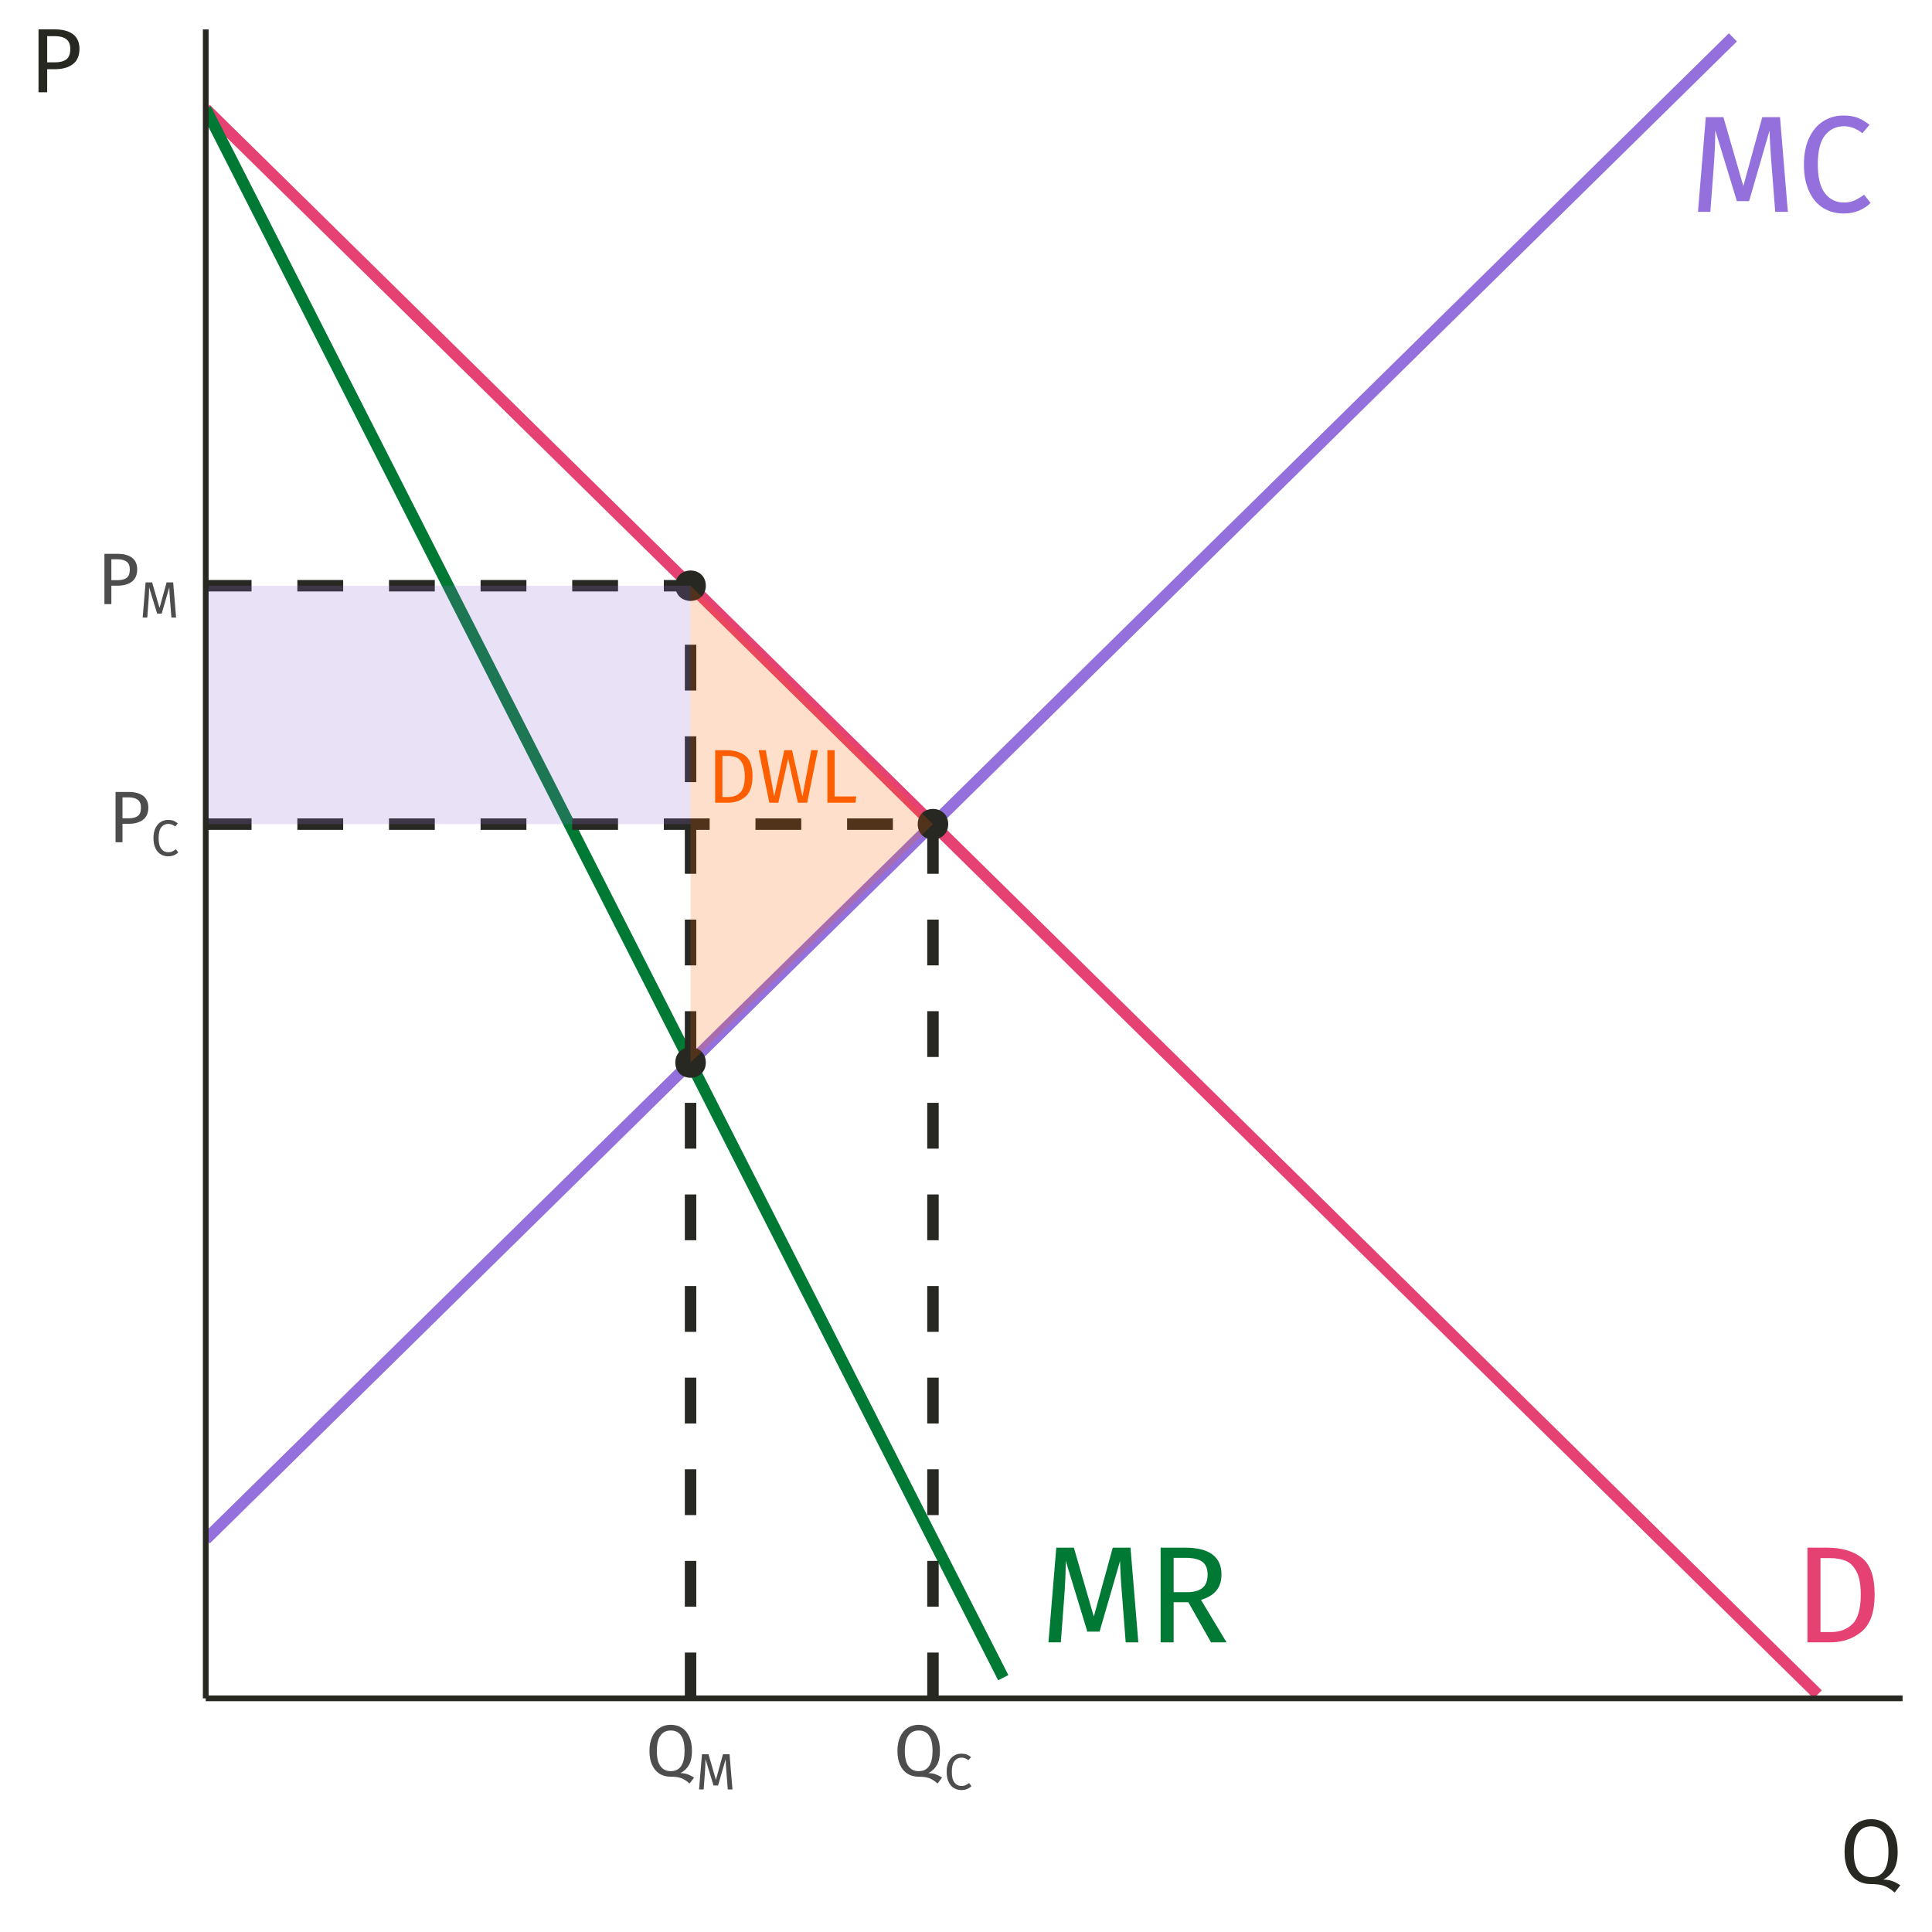 <?xml version="1.0" encoding="UTF-8"?>
<svg xmlns="http://www.w3.org/2000/svg" xmlns:xlink="http://www.w3.org/1999/xlink" width="360pt" height="360pt" viewBox="0 0 360 360" version="1.1">
<defs>
<g>
<symbol overflow="visible" id="glyph0-0">
<path style="stroke:none;" d="M 13.906 -26.887 L 13.906 8.961 L 3.148 8.961 L 3.148 -26.887 Z M 12.523 -25.555 L 4.559 -25.555 L 4.559 7.633 L 12.523 7.633 Z M 8.297 -11.551 C 9.32 -11.547 10.047 -11.273 10.484 -10.73 C 10.918 -10.18 11.137 -9.473 11.141 -8.605 C 11.137 -7.695 10.945 -6.996 10.562 -6.504 C 10.176 -6.008 9.559 -5.699 8.707 -5.582 L 8.707 -4.43 C 8.707 -4.242 8.641 -4.09 8.516 -3.98 C 8.383 -3.867 8.234 -3.812 8.066 -3.816 C 7.891 -3.812 7.742 -3.867 7.617 -3.98 C 7.488 -4.09 7.422 -4.242 7.426 -4.43 L 7.426 -6.582 C 8.328 -6.629 8.945 -6.797 9.27 -7.078 C 9.594 -7.359 9.754 -7.852 9.758 -8.555 C 9.754 -9.117 9.645 -9.551 9.422 -9.859 C 9.199 -10.164 8.789 -10.316 8.195 -10.32 C 7.699 -10.316 7.254 -10.223 6.863 -10.039 C 6.723 -9.984 6.613 -9.961 6.531 -9.961 C 6.34 -9.961 6.191 -10.016 6.082 -10.125 C 5.969 -10.234 5.91 -10.375 5.914 -10.551 C 5.91 -10.871 6.164 -11.117 6.668 -11.293 C 7.172 -11.461 7.715 -11.547 8.297 -11.551 Z M 8.066 -3.074 C 8.32 -3.07 8.531 -2.984 8.703 -2.816 C 8.871 -2.645 8.957 -2.43 8.961 -2.176 C 8.957 -1.898 8.871 -1.672 8.703 -1.496 C 8.531 -1.316 8.32 -1.23 8.066 -1.23 C 7.809 -1.23 7.594 -1.316 7.426 -1.496 C 7.254 -1.672 7.172 -1.898 7.172 -2.176 C 7.172 -2.43 7.254 -2.645 7.426 -2.816 C 7.594 -2.984 7.809 -3.07 8.066 -3.074 Z M 8.066 -3.074 "/>
</symbol>
<symbol overflow="visible" id="glyph0-1">
<path style="stroke:none;" d="M 18.336 0 L 15.98 0 L 15.363 -7.965 C 15.105 -11.082 14.961 -13.48 14.93 -15.16 L 11.113 -1.996 L 8.836 -1.996 L 4.812 -15.184 C 4.809 -13.047 4.699 -10.582 4.48 -7.785 L 3.891 0 L 1.586 0 L 3.047 -17.645 L 6.324 -17.645 L 10.039 -4.812 L 13.57 -17.645 L 16.875 -17.645 Z M 18.336 0 "/>
</symbol>
<symbol overflow="visible" id="glyph0-2">
<path style="stroke:none;" d="M 8.73 -17.949 C 9.789 -17.945 10.68 -17.809 11.406 -17.539 C 12.129 -17.266 12.867 -16.824 13.625 -16.211 L 12.293 -14.648 C 11.215 -15.516 10.078 -15.949 8.887 -15.953 C 7.414 -15.949 6.23 -15.387 5.34 -14.262 C 4.441 -13.137 3.996 -11.328 3.996 -8.836 C 3.996 -6.41 4.438 -4.621 5.324 -3.469 C 6.211 -2.316 7.391 -1.738 8.859 -1.742 C 9.609 -1.738 10.266 -1.867 10.832 -2.125 C 11.391 -2.379 11.988 -2.738 12.625 -3.199 L 13.828 -1.664 C 13.281 -1.102 12.578 -0.629 11.727 -0.254 C 10.871 0.121 9.891 0.305 8.785 0.309 C 7.348 0.305 6.07 -0.047 4.953 -0.754 C 3.832 -1.461 2.965 -2.504 2.344 -3.879 C 1.719 -5.254 1.406 -6.906 1.41 -8.836 C 1.406 -10.762 1.73 -12.41 2.383 -13.789 C 3.027 -15.16 3.906 -16.199 5.02 -16.898 C 6.125 -17.598 7.363 -17.945 8.73 -17.949 Z M 8.73 -17.949 "/>
</symbol>
<symbol overflow="visible" id="glyph0-3">
<path style="stroke:none;" d="M 6.25 -17.645 C 8.91 -17.641 11.047 -17.023 12.66 -15.785 C 14.273 -14.547 15.082 -12.254 15.082 -8.91 C 15.082 -5.648 14.273 -3.348 12.66 -2.008 C 11.047 -0.668 9.09 0 6.785 0 L 2.562 0 L 2.562 -17.645 Z M 4.992 -15.699 L 4.992 -1.922 L 6.965 -1.922 C 8.602 -1.922 9.934 -2.422 10.957 -3.43 C 11.98 -4.434 12.492 -6.262 12.496 -8.91 C 12.492 -10.77 12.227 -12.199 11.703 -13.199 C 11.172 -14.195 10.5 -14.863 9.68 -15.199 C 8.859 -15.531 7.895 -15.695 6.785 -15.699 Z M 4.992 -15.699 "/>
</symbol>
<symbol overflow="visible" id="glyph0-4">
<path style="stroke:none;" d="M 7.734 -7.477 L 4.992 -7.477 L 4.992 0 L 2.562 0 L 2.562 -17.645 L 7.195 -17.645 C 9.398 -17.641 11.066 -17.223 12.203 -16.387 C 13.336 -15.547 13.902 -14.301 13.906 -12.648 C 13.902 -11.418 13.586 -10.418 12.957 -9.652 C 12.324 -8.879 11.371 -8.301 10.09 -7.914 L 14.852 0 L 11.957 0 Z M 7.453 -9.348 C 8.73 -9.344 9.691 -9.605 10.344 -10.129 C 10.992 -10.648 11.32 -11.488 11.32 -12.648 C 11.32 -13.738 10.988 -14.527 10.332 -15.02 C 9.672 -15.504 8.621 -15.75 7.172 -15.75 L 4.992 -15.75 L 4.992 -9.348 Z M 7.453 -9.348 "/>
</symbol>
<symbol overflow="visible" id="glyph1-0">
<path style="stroke:none;" d="M 7.727 -14.938 L 7.727 4.98 L 1.75 4.98 L 1.75 -14.938 Z M 6.957 -14.199 L 2.531 -14.199 L 2.531 4.238 L 6.957 4.238 Z M 4.609 -6.418 C 5.176 -6.414 5.582 -6.262 5.824 -5.961 C 6.066 -5.652 6.188 -5.262 6.188 -4.781 C 6.188 -4.277 6.078 -3.887 5.867 -3.613 C 5.648 -3.336 5.305 -3.164 4.836 -3.102 L 4.836 -2.461 C 4.832 -2.355 4.797 -2.27 4.73 -2.211 C 4.656 -2.148 4.574 -2.121 4.48 -2.121 C 4.383 -2.121 4.301 -2.148 4.23 -2.211 C 4.16 -2.27 4.125 -2.355 4.125 -2.461 L 4.125 -3.656 C 4.625 -3.684 4.965 -3.773 5.148 -3.934 C 5.328 -4.086 5.418 -4.359 5.422 -4.75 C 5.418 -5.062 5.355 -5.305 5.234 -5.477 C 5.109 -5.645 4.883 -5.73 4.551 -5.734 C 4.273 -5.73 4.027 -5.68 3.812 -5.578 C 3.734 -5.547 3.672 -5.531 3.629 -5.535 C 3.52 -5.531 3.438 -5.562 3.379 -5.625 C 3.312 -5.688 3.281 -5.766 3.285 -5.859 C 3.281 -6.039 3.422 -6.176 3.703 -6.273 C 3.984 -6.367 4.285 -6.414 4.609 -6.418 Z M 4.48 -1.707 C 4.621 -1.703 4.738 -1.656 4.836 -1.562 C 4.93 -1.465 4.98 -1.348 4.98 -1.211 C 4.98 -1.055 4.93 -0.93 4.836 -0.832 C 4.738 -0.73 4.621 -0.68 4.48 -0.684 C 4.336 -0.68 4.219 -0.73 4.125 -0.832 C 4.031 -0.93 3.984 -1.055 3.984 -1.211 C 3.984 -1.348 4.031 -1.465 4.125 -1.562 C 4.219 -1.656 4.336 -1.703 4.48 -1.707 Z M 4.48 -1.707 "/>
</symbol>
<symbol overflow="visible" id="glyph1-1">
<path style="stroke:none;" d="M 3.473 -9.801 C 4.949 -9.797 6.137 -9.453 7.035 -8.77 C 7.93 -8.078 8.379 -6.805 8.379 -4.949 C 8.379 -3.137 7.93 -1.859 7.035 -1.117 C 6.137 -0.371 5.047 0 3.77 0 L 1.422 0 L 1.422 -9.801 Z M 2.773 -8.723 L 2.773 -1.066 L 3.871 -1.066 C 4.777 -1.066 5.516 -1.344 6.086 -1.906 C 6.652 -2.461 6.938 -3.477 6.941 -4.949 C 6.938 -5.98 6.789 -6.773 6.5 -7.332 C 6.203 -7.883 5.828 -8.254 5.375 -8.441 C 4.918 -8.625 4.383 -8.719 3.77 -8.723 Z M 2.773 -8.723 "/>
</symbol>
<symbol overflow="visible" id="glyph1-2">
<path style="stroke:none;" d="M 11.395 -9.801 L 9.402 0 L 7.668 0 L 5.859 -8.207 L 4.039 0 L 2.348 0 L 0.355 -9.801 L 1.68 -9.801 L 3.258 -1.18 L 5.148 -9.801 L 6.586 -9.801 L 8.523 -1.18 L 10.156 -9.801 Z M 11.395 -9.801 "/>
</symbol>
<symbol overflow="visible" id="glyph1-3">
<path style="stroke:none;" d="M 2.773 -9.801 L 2.773 -1.18 L 6.801 -1.18 L 6.645 0 L 1.422 0 L 1.422 -9.801 Z M 2.773 -9.801 "/>
</symbol>
<symbol overflow="visible" id="glyph2-0">
<path style="stroke:none;" d="M 7.387 -14.281 L 7.387 4.762 L 1.672 4.762 L 1.672 -14.281 Z M 6.652 -13.574 L 2.422 -13.574 L 2.422 4.055 L 6.652 4.055 Z M 4.406 -6.133 C 4.949 -6.129 5.336 -5.984 5.566 -5.695 C 5.797 -5.406 5.91 -5.031 5.914 -4.57 C 5.91 -4.086 5.809 -3.711 5.609 -3.453 C 5.402 -3.188 5.074 -3.027 4.625 -2.965 L 4.625 -2.352 C 4.621 -2.25 4.59 -2.172 4.523 -2.113 C 4.453 -2.055 4.371 -2.027 4.285 -2.027 C 4.191 -2.027 4.113 -2.055 4.047 -2.113 C 3.977 -2.172 3.941 -2.25 3.945 -2.352 L 3.945 -3.496 C 4.422 -3.52 4.75 -3.605 4.922 -3.758 C 5.094 -3.906 5.18 -4.168 5.18 -4.543 C 5.18 -4.84 5.121 -5.07 5.004 -5.234 C 4.887 -5.395 4.668 -5.477 4.352 -5.48 C 4.086 -5.477 3.852 -5.43 3.645 -5.332 C 3.57 -5.301 3.512 -5.285 3.469 -5.289 C 3.367 -5.285 3.285 -5.316 3.23 -5.379 C 3.168 -5.438 3.141 -5.512 3.141 -5.602 C 3.141 -5.773 3.273 -5.902 3.543 -5.996 C 3.809 -6.082 4.098 -6.129 4.406 -6.133 Z M 4.285 -1.633 C 4.418 -1.629 4.531 -1.582 4.625 -1.496 C 4.711 -1.402 4.758 -1.289 4.762 -1.156 C 4.758 -1.008 4.711 -0.887 4.625 -0.793 C 4.531 -0.695 4.418 -0.648 4.285 -0.652 C 4.145 -0.648 4.031 -0.695 3.941 -0.793 C 3.852 -0.887 3.809 -1.008 3.809 -1.156 C 3.809 -1.289 3.852 -1.402 3.941 -1.496 C 4.031 -1.582 4.145 -1.629 4.285 -1.633 Z M 4.285 -1.633 "/>
</symbol>
<symbol overflow="visible" id="glyph2-1">
<path style="stroke:none;" d="M 3.82 -9.371 C 4.98 -9.367 5.875 -9.125 6.512 -8.641 C 7.145 -8.152 7.465 -7.43 7.465 -6.473 C 7.465 -5.445 7.133 -4.684 6.473 -4.188 C 5.809 -3.688 4.93 -3.438 3.836 -3.441 L 2.652 -3.441 L 2.652 0 L 1.359 0 L 1.359 -9.371 Z M 3.781 -4.461 C 4.531 -4.457 5.105 -4.602 5.5 -4.895 C 5.895 -5.184 6.094 -5.707 6.094 -6.461 C 6.094 -7.129 5.895 -7.613 5.5 -7.914 C 5.105 -8.211 4.543 -8.359 3.809 -8.363 L 2.652 -8.363 L 2.652 -4.461 Z M 3.781 -4.461 "/>
</symbol>
<symbol overflow="visible" id="glyph2-2">
<path style="stroke:none;" d="M 6.516 -0.531 C 7.012 -0.527 7.465 -0.453 7.875 -0.305 C 8.281 -0.156 8.676 0.047 9.059 0.312 L 8.215 1.402 C 7.668 0.918 7.148 0.586 6.664 0.406 C 6.172 0.223 5.512 0.133 4.68 0.137 C 3.895 0.133 3.211 -0.047 2.625 -0.414 C 2.035 -0.777 1.574 -1.32 1.242 -2.047 C 0.91 -2.766 0.742 -3.641 0.746 -4.664 C 0.742 -5.672 0.91 -6.543 1.242 -7.277 C 1.574 -8.012 2.039 -8.57 2.637 -8.957 C 3.234 -9.34 3.922 -9.531 4.707 -9.535 C 5.492 -9.531 6.184 -9.344 6.781 -8.969 C 7.371 -8.59 7.836 -8.039 8.168 -7.316 C 8.496 -6.59 8.66 -5.711 8.664 -4.68 C 8.66 -3.578 8.477 -2.703 8.117 -2.059 C 7.75 -1.41 7.219 -0.902 6.516 -0.531 Z M 2.121 -4.664 C 2.121 -3.367 2.348 -2.414 2.809 -1.809 C 3.262 -1.199 3.895 -0.895 4.707 -0.898 C 6.426 -0.895 7.289 -2.156 7.289 -4.68 C 7.289 -7.207 6.426 -8.473 4.707 -8.473 C 3.887 -8.473 3.254 -8.164 2.801 -7.547 C 2.348 -6.93 2.121 -5.969 2.121 -4.664 Z M 2.121 -4.664 "/>
</symbol>
<symbol overflow="visible" id="glyph3-0">
<path style="stroke:none;" d="M 5.168 -9.996 L 5.168 3.332 L 1.172 3.332 L 1.172 -9.996 Z M 4.656 -9.5 L 1.695 -9.5 L 1.695 2.836 L 4.656 2.836 Z M 3.086 -4.293 C 3.465 -4.289 3.734 -4.188 3.898 -3.988 C 4.055 -3.781 4.137 -3.52 4.141 -3.199 C 4.137 -2.863 4.066 -2.602 3.926 -2.418 C 3.781 -2.23 3.551 -2.117 3.238 -2.074 L 3.238 -1.648 C 3.234 -1.574 3.211 -1.52 3.164 -1.48 C 3.117 -1.438 3.062 -1.418 3 -1.418 C 2.934 -1.418 2.875 -1.438 2.832 -1.48 C 2.781 -1.52 2.758 -1.574 2.762 -1.648 L 2.762 -2.445 C 3.094 -2.461 3.324 -2.523 3.445 -2.633 C 3.566 -2.734 3.625 -2.918 3.629 -3.18 C 3.625 -3.387 3.586 -3.547 3.504 -3.664 C 3.418 -3.773 3.266 -3.832 3.047 -3.836 C 2.859 -3.832 2.691 -3.797 2.551 -3.73 C 2.496 -3.711 2.457 -3.703 2.426 -3.703 C 2.355 -3.703 2.301 -3.723 2.262 -3.766 C 2.219 -3.805 2.195 -3.855 2.199 -3.922 C 2.195 -4.039 2.289 -4.133 2.48 -4.195 C 2.664 -4.258 2.867 -4.289 3.086 -4.293 Z M 3 -1.141 C 3.094 -1.137 3.172 -1.105 3.234 -1.047 C 3.297 -0.98 3.328 -0.902 3.332 -0.809 C 3.328 -0.707 3.297 -0.621 3.234 -0.555 C 3.172 -0.488 3.094 -0.457 3 -0.457 C 2.902 -0.457 2.82 -0.488 2.758 -0.555 C 2.691 -0.621 2.66 -0.707 2.664 -0.809 C 2.66 -0.902 2.691 -0.98 2.758 -1.047 C 2.82 -1.105 2.902 -1.137 3 -1.141 Z M 3 -1.141 "/>
</symbol>
<symbol overflow="visible" id="glyph3-1">
<path style="stroke:none;" d="M 3.246 -6.672 C 3.637 -6.668 3.965 -6.617 4.238 -6.52 C 4.504 -6.414 4.781 -6.25 5.066 -6.027 L 4.57 -5.445 C 4.168 -5.766 3.746 -5.93 3.305 -5.93 C 2.758 -5.93 2.316 -5.719 1.984 -5.301 C 1.648 -4.883 1.48 -4.211 1.484 -3.285 C 1.48 -2.383 1.648 -1.719 1.98 -1.289 C 2.309 -0.859 2.746 -0.645 3.293 -0.648 C 3.57 -0.645 3.812 -0.691 4.023 -0.789 C 4.23 -0.883 4.453 -1.016 4.695 -1.191 L 5.141 -0.617 C 4.934 -0.406 4.676 -0.234 4.359 -0.094 C 4.039 0.043 3.672 0.109 3.266 0.113 C 2.727 0.109 2.254 -0.02 1.84 -0.281 C 1.426 -0.543 1.102 -0.93 0.871 -1.441 C 0.637 -1.949 0.52 -2.562 0.523 -3.285 C 0.52 -4 0.641 -4.613 0.883 -5.125 C 1.121 -5.637 1.449 -6.023 1.863 -6.281 C 2.277 -6.539 2.738 -6.668 3.246 -6.672 Z M 3.246 -6.672 "/>
</symbol>
<symbol overflow="visible" id="glyph3-2">
<path style="stroke:none;" d="M 6.816 0 L 5.941 0 L 5.711 -2.961 C 5.613 -4.117 5.559 -5.012 5.551 -5.637 L 4.133 -0.742 L 3.285 -0.742 L 1.789 -5.645 C 1.785 -4.848 1.746 -3.934 1.664 -2.895 L 1.445 0 L 0.59 0 L 1.133 -6.559 L 2.352 -6.559 L 3.73 -1.789 L 5.047 -6.559 L 6.273 -6.559 Z M 6.816 0 "/>
</symbol>
<symbol overflow="visible" id="glyph4-0">
<path style="stroke:none;" d="M 9.23 -17.852 L 9.23 5.949 L 2.09 5.949 L 2.09 -17.852 Z M 8.312 -16.965 L 3.027 -16.965 L 3.027 5.066 L 8.312 5.066 Z M 5.508 -7.668 C 6.188 -7.664 6.672 -7.48 6.961 -7.121 C 7.25 -6.754 7.395 -6.285 7.395 -5.711 C 7.395 -5.109 7.266 -4.645 7.012 -4.316 C 6.754 -3.984 6.344 -3.781 5.781 -3.707 L 5.781 -2.941 C 5.777 -2.816 5.734 -2.715 5.652 -2.641 C 5.562 -2.566 5.465 -2.531 5.355 -2.531 C 5.238 -2.531 5.137 -2.566 5.055 -2.641 C 4.969 -2.715 4.926 -2.816 4.93 -2.941 L 4.93 -4.367 C 5.527 -4.398 5.938 -4.512 6.152 -4.699 C 6.367 -4.887 6.473 -5.211 6.477 -5.68 C 6.473 -6.047 6.398 -6.336 6.254 -6.543 C 6.105 -6.746 5.836 -6.848 5.441 -6.852 C 5.109 -6.848 4.812 -6.785 4.555 -6.664 C 4.461 -6.625 4.391 -6.609 4.336 -6.613 C 4.211 -6.609 4.109 -6.645 4.035 -6.723 C 3.961 -6.793 3.926 -6.887 3.926 -7.004 C 3.926 -7.215 4.09 -7.379 4.426 -7.496 C 4.758 -7.605 5.121 -7.664 5.508 -7.668 Z M 5.355 -2.039 C 5.523 -2.039 5.664 -1.98 5.777 -1.867 C 5.891 -1.754 5.945 -1.613 5.949 -1.445 C 5.945 -1.262 5.891 -1.109 5.777 -0.992 C 5.664 -0.871 5.523 -0.812 5.355 -0.816 C 5.184 -0.812 5.039 -0.871 4.93 -0.992 C 4.812 -1.109 4.758 -1.262 4.762 -1.445 C 4.758 -1.613 4.812 -1.754 4.93 -1.867 C 5.039 -1.98 5.184 -2.039 5.355 -2.039 Z M 5.355 -2.039 "/>
</symbol>
<symbol overflow="visible" id="glyph4-1">
<path style="stroke:none;" d="M 8.145 -0.664 C 8.766 -0.66 9.332 -0.566 9.844 -0.383 C 10.352 -0.191 10.844 0.062 11.32 0.391 L 10.27 1.75 C 9.586 1.148 8.938 0.734 8.328 0.512 C 7.711 0.281 6.887 0.168 5.848 0.172 C 4.871 0.168 4.016 -0.059 3.281 -0.516 C 2.543 -0.977 1.965 -1.656 1.555 -2.559 C 1.137 -3.457 0.93 -4.547 0.934 -5.832 C 0.93 -7.086 1.137 -8.176 1.555 -9.094 C 1.965 -10.012 2.547 -10.711 3.297 -11.195 C 4.043 -11.676 4.906 -11.918 5.883 -11.918 C 6.867 -11.918 7.73 -11.68 8.473 -11.211 C 9.215 -10.738 9.793 -10.051 10.207 -9.145 C 10.621 -8.234 10.828 -7.137 10.828 -5.848 C 10.828 -4.473 10.602 -3.379 10.148 -2.574 C 9.695 -1.762 9.027 -1.125 8.145 -0.664 Z M 2.652 -5.832 C 2.648 -4.207 2.934 -3.016 3.508 -2.258 C 4.078 -1.496 4.871 -1.117 5.883 -1.121 C 8.035 -1.117 9.109 -2.695 9.113 -5.848 C 9.109 -9.008 8.035 -10.586 5.883 -10.59 C 4.859 -10.586 4.062 -10.203 3.5 -9.434 C 2.93 -8.66 2.648 -7.457 2.652 -5.832 Z M 2.652 -5.832 "/>
</symbol>
<symbol overflow="visible" id="glyph4-2">
<path style="stroke:none;" d="M 4.777 -11.715 C 6.223 -11.711 7.344 -11.41 8.141 -10.805 C 8.93 -10.195 9.328 -9.289 9.332 -8.094 C 9.328 -6.809 8.914 -5.855 8.09 -5.234 C 7.262 -4.609 6.164 -4.301 4.793 -4.301 L 3.316 -4.301 L 3.316 0 L 1.699 0 L 1.699 -11.715 Z M 4.727 -5.574 C 5.664 -5.57 6.379 -5.754 6.875 -6.117 C 7.367 -6.48 7.617 -7.133 7.617 -8.074 C 7.617 -8.91 7.367 -9.516 6.875 -9.891 C 6.379 -10.266 5.676 -10.453 4.762 -10.453 L 3.316 -10.453 L 3.316 -5.574 Z M 4.727 -5.574 "/>
</symbol>
</g>
<clipPath id="clip1">
  <path d="M 38.336 5.48 L 324 5.48 L 324 288 L 38.336 288 Z M 38.336 5.48 "/>
</clipPath>
<clipPath id="clip2">
  <path d="M 38.336 19 L 340 19 L 340 317 L 38.336 317 Z M 38.336 19 "/>
</clipPath>
<clipPath id="clip3">
  <path d="M 38.336 19 L 189 19 L 189 314 L 38.336 314 Z M 38.336 19 "/>
</clipPath>
<clipPath id="clip4">
  <path d="M 38.336 152 L 175 152 L 175 155 L 38.336 155 Z M 38.336 152 "/>
</clipPath>
<clipPath id="clip5">
  <path d="M 172 152 L 175 152 L 175 317.465 L 172 317.465 Z M 172 152 "/>
</clipPath>
<clipPath id="clip6">
  <path d="M 127 108 L 130 108 L 130 317.465 L 127 317.465 Z M 127 108 "/>
</clipPath>
<clipPath id="clip7">
  <path d="M 38.336 108 L 130 108 L 130 111 L 38.336 111 Z M 38.336 108 "/>
</clipPath>
<clipPath id="clip8">
  <path d="M 38.336 109 L 129 109 L 129 154 L 38.336 154 Z M 38.336 109 "/>
</clipPath>
</defs>
<g id="surface274">
<rect x="0" y="0" width="360" height="360" style="fill:rgb(100%,100%,100%);fill-opacity:1;stroke:none;"/>
<g clip-path="url(#clip1)" clip-rule="nonzero">
<path style="fill:none;stroke-width:2.134;stroke-linecap:butt;stroke-linejoin:round;stroke:rgb(57.647%,43.922%,85.882%);stroke-opacity:1;stroke-miterlimit:10;" d="M 38.336 286.844 L 41.496 283.734 L 44.66 280.625 L 47.82 277.516 L 50.984 274.406 L 54.145 271.297 L 57.309 268.188 L 60.469 265.074 L 63.629 261.965 L 66.793 258.855 L 69.953 255.746 L 73.117 252.637 L 76.277 249.527 L 79.441 246.418 L 85.762 240.199 L 88.926 237.086 L 92.086 233.977 L 95.25 230.867 L 98.41 227.758 L 101.574 224.648 L 107.895 218.43 L 111.059 215.32 L 114.219 212.207 L 117.383 209.098 L 120.543 205.988 L 123.707 202.879 L 126.867 199.77 L 130.031 196.66 L 136.352 190.441 L 139.516 187.332 L 142.676 184.219 L 145.84 181.109 L 149 178 L 152.164 174.891 L 158.484 168.672 L 161.648 165.562 L 164.809 162.453 L 167.973 159.344 L 171.133 156.23 L 174.297 153.121 L 180.617 146.902 L 183.781 143.793 L 186.941 140.684 L 190.105 137.574 L 193.266 134.465 L 196.43 131.352 L 202.75 125.133 L 205.914 122.023 L 209.074 118.914 L 212.238 115.805 L 215.398 112.695 L 218.562 109.586 L 221.723 106.477 L 224.887 103.363 L 231.207 97.145 L 234.371 94.035 L 237.531 90.926 L 240.695 87.816 L 243.855 84.707 L 247.02 81.598 L 250.18 78.488 L 253.34 75.375 L 256.504 72.266 L 259.664 69.156 L 262.828 66.047 L 265.988 62.938 L 269.152 59.828 L 275.473 53.609 L 278.637 50.496 L 281.797 47.387 L 284.961 44.277 L 288.121 41.168 L 291.285 38.059 L 297.605 31.84 L 300.77 28.73 L 303.93 25.621 L 307.094 22.508 L 310.254 19.398 L 313.418 16.289 L 319.738 10.07 L 322.902 6.961 "/>
</g>
<g style="fill:rgb(57.647%,43.922%,85.882%);fill-opacity:1;">
  <use xlink:href="#glyph0-1" x="314.805" y="39.477"/>
  <use xlink:href="#glyph0-2" x="334.727" y="39.477"/>
</g>
<g clip-path="url(#clip2)" clip-rule="nonzero">
<path style="fill:none;stroke-width:2.134;stroke-linecap:butt;stroke-linejoin:round;stroke:rgb(90.196%,25.49%,45.098%);stroke-opacity:1;stroke-miterlimit:10;" d="M 38.336 20.289 L 41.496 23.398 L 44.66 26.508 L 47.82 29.617 L 50.984 32.727 L 54.145 35.836 L 57.309 38.945 L 60.469 42.059 L 63.629 45.168 L 66.793 48.277 L 69.953 51.387 L 73.117 54.496 L 76.277 57.605 L 79.441 60.715 L 82.602 63.824 L 85.762 66.938 L 88.926 70.047 L 92.086 73.156 L 95.25 76.266 L 98.41 79.375 L 101.574 82.484 L 107.895 88.703 L 111.059 91.812 L 114.219 94.926 L 117.383 98.035 L 120.543 101.145 L 123.707 104.254 L 126.867 107.363 L 130.031 110.473 L 136.352 116.691 L 139.516 119.801 L 142.676 122.914 L 145.84 126.023 L 149 129.133 L 152.164 132.242 L 158.484 138.461 L 161.648 141.57 L 164.809 144.68 L 167.973 147.793 L 171.133 150.902 L 174.297 154.012 L 180.617 160.23 L 183.781 163.34 L 186.941 166.449 L 190.105 169.559 L 193.266 172.668 L 196.43 175.781 L 202.75 182 L 205.914 185.109 L 209.074 188.219 L 212.238 191.328 L 215.398 194.438 L 218.562 197.547 L 221.723 200.656 L 224.887 203.77 L 231.207 209.988 L 234.371 213.098 L 237.531 216.207 L 240.695 219.316 L 243.855 222.426 L 247.02 225.535 L 250.18 228.648 L 253.34 231.758 L 256.504 234.867 L 259.664 237.977 L 262.828 241.086 L 265.988 244.195 L 269.152 247.305 L 275.473 253.523 L 278.637 256.637 L 281.797 259.746 L 284.961 262.855 L 288.121 265.965 L 291.285 269.074 L 297.605 275.293 L 300.77 278.402 L 303.93 281.512 L 307.094 284.625 L 310.254 287.734 L 313.418 290.844 L 319.738 297.062 L 322.902 300.172 L 326.062 303.281 L 329.227 306.391 L 332.387 309.504 L 335.551 312.613 L 338.711 315.723 "/>
</g>
<g clip-path="url(#clip3)" clip-rule="nonzero">
<path style="fill:none;stroke-width:2.134;stroke-linecap:butt;stroke-linejoin:round;stroke:rgb(0%,47.451%,20.784%);stroke-opacity:1;stroke-miterlimit:10;" d="M 38.336 20.289 L 41.496 26.508 L 44.66 32.727 L 47.82 38.945 L 50.984 45.168 L 54.145 51.387 L 57.309 57.605 L 60.469 63.824 L 63.629 70.047 L 66.793 76.266 L 69.953 82.484 L 73.117 88.703 L 76.277 94.926 L 79.441 101.145 L 85.762 113.582 L 88.926 119.801 L 92.086 126.023 L 95.25 132.242 L 98.41 138.461 L 101.574 144.68 L 104.734 150.902 L 107.895 157.121 L 111.059 163.34 L 114.219 169.559 L 117.383 175.781 L 120.543 182 L 123.707 188.219 L 126.867 194.438 L 130.031 200.656 L 133.191 206.879 L 136.352 213.098 L 139.516 219.316 L 142.676 225.535 L 145.84 231.758 L 149 237.977 L 152.164 244.195 L 155.324 250.414 L 158.484 256.637 L 161.648 262.855 L 164.809 269.074 L 167.973 275.293 L 171.133 281.512 L 174.297 287.734 L 180.617 300.172 L 183.781 306.391 L 186.941 312.613 "/>
</g>
<g style="fill:rgb(90.196%,25.49%,45.098%);fill-opacity:1;">
  <use xlink:href="#glyph0-3" x="334.23" y="306.031"/>
</g>
<g style="fill:rgb(0%,47.451%,20.784%);fill-opacity:1;">
  <use xlink:href="#glyph0-1" x="193.777" y="306.031"/>
  <use xlink:href="#glyph0-4" x="213.7" y="306.031"/>
</g>
<path style="fill-rule:nonzero;fill:rgb(15.294%,15.686%,13.333%);fill-opacity:1;stroke-width:0.709;stroke-linecap:round;stroke-linejoin:round;stroke:rgb(15.294%,15.686%,13.333%);stroke-opacity:1;stroke-miterlimit:10;" d="M 176.332 153.566 C 176.332 156.883 171.355 156.883 171.355 153.566 C 171.355 150.25 176.332 150.25 176.332 153.566 "/>
<g clip-path="url(#clip4)" clip-rule="nonzero">
<path style="fill:none;stroke-width:2.134;stroke-linecap:butt;stroke-linejoin:round;stroke:rgb(15.294%,15.686%,13.333%);stroke-opacity:1;stroke-dasharray:8.536,8.536;stroke-miterlimit:10;" d="M 38.336 153.566 L 173.844 153.566 "/>
</g>
<g clip-path="url(#clip5)" clip-rule="nonzero">
<path style="fill:none;stroke-width:2.134;stroke-linecap:butt;stroke-linejoin:round;stroke:rgb(15.294%,15.686%,13.333%);stroke-opacity:1;stroke-dasharray:8.536,8.536;stroke-miterlimit:10;" d="M 173.844 316.461 L 173.844 153.566 "/>
</g>
<path style="fill-rule:nonzero;fill:rgb(15.294%,15.686%,13.333%);fill-opacity:1;stroke-width:0.709;stroke-linecap:round;stroke-linejoin:round;stroke:rgb(15.294%,15.686%,13.333%);stroke-opacity:1;stroke-miterlimit:10;" d="M 131.164 109.141 C 131.164 112.457 126.188 112.457 126.188 109.141 C 126.188 105.824 131.164 105.824 131.164 109.141 "/>
<path style="fill-rule:nonzero;fill:rgb(15.294%,15.686%,13.333%);fill-opacity:1;stroke-width:0.709;stroke-linecap:round;stroke-linejoin:round;stroke:rgb(15.294%,15.686%,13.333%);stroke-opacity:1;stroke-miterlimit:10;" d="M 131.164 197.992 C 131.164 201.309 126.188 201.309 126.188 197.992 C 126.188 194.676 131.164 194.676 131.164 197.992 "/>
<g clip-path="url(#clip6)" clip-rule="nonzero">
<path style="fill:none;stroke-width:2.134;stroke-linecap:butt;stroke-linejoin:round;stroke:rgb(15.294%,15.686%,13.333%);stroke-opacity:1;stroke-dasharray:8.536,8.536;stroke-miterlimit:10;" d="M 128.676 316.461 L 128.676 109.141 "/>
</g>
<g clip-path="url(#clip7)" clip-rule="nonzero">
<path style="fill:none;stroke-width:2.134;stroke-linecap:butt;stroke-linejoin:round;stroke:rgb(15.294%,15.686%,13.333%);stroke-opacity:1;stroke-dasharray:8.536,8.536;stroke-miterlimit:10;" d="M 38.336 109.141 L 128.676 109.141 "/>
</g>
<g clip-path="url(#clip8)" clip-rule="nonzero">
<path style=" stroke:none;fill-rule:nonzero;fill:rgb(57.647%,43.922%,85.882%);fill-opacity:0.2;" d="M 38.336 153.566 L 128.676 153.566 L 128.676 109.141 L 38.336 109.141 Z M 38.336 153.566 "/>
</g>
<path style=" stroke:none;fill-rule:nonzero;fill:rgb(99.216%,37.255%,0%);fill-opacity:0.2;" d="M 128.676 153.566 L 173.844 153.566 L 173.242 154.16 L 172.941 154.453 L 172.34 155.047 L 172.035 155.344 L 171.434 155.938 L 171.133 156.23 L 169.93 157.418 L 169.629 157.711 L 169.027 158.305 L 168.723 158.602 L 168.121 159.195 L 167.82 159.488 L 166.316 160.973 L 166.016 161.266 L 165.715 161.562 L 165.41 161.859 L 164.809 162.453 L 164.508 162.746 L 163.004 164.23 L 162.703 164.523 L 162.402 164.82 L 162.098 165.117 L 161.496 165.711 L 161.195 166.004 L 159.691 167.488 L 159.391 167.781 L 158.789 168.375 L 158.484 168.672 L 157.883 169.266 L 157.582 169.559 L 156.379 170.746 L 156.078 171.039 L 155.477 171.633 L 155.172 171.93 L 154.57 172.523 L 154.27 172.816 L 153.066 174.004 L 152.766 174.297 L 152.164 174.891 L 151.859 175.188 L 151.258 175.781 L 150.957 176.074 L 149.754 177.262 L 149.453 177.555 L 148.852 178.148 L 148.547 178.445 L 147.945 179.039 L 147.645 179.332 L 146.141 180.816 L 145.84 181.109 L 145.238 181.703 L 144.934 182 L 144.633 182.297 L 144.332 182.59 L 142.828 184.074 L 142.527 184.367 L 141.926 184.961 L 141.621 185.258 L 141.32 185.555 L 141.02 185.848 L 139.516 187.332 L 139.215 187.625 L 138.613 188.219 L 138.309 188.516 L 138.008 188.812 L 137.707 189.105 L 136.203 190.59 L 135.902 190.883 L 135.301 191.477 L 134.996 191.773 L 134.395 192.367 L 134.094 192.66 L 132.891 193.848 L 132.59 194.141 L 131.688 195.031 L 131.383 195.328 L 131.082 195.625 L 130.781 195.918 L 129.578 197.105 L 129.277 197.398 L 128.676 197.992 Z M 128.676 153.566 "/>
<path style=" stroke:none;fill-rule:nonzero;fill:rgb(99.216%,37.255%,0%);fill-opacity:0.2;" d="M 128.676 109.141 L 129.277 109.734 L 129.578 110.027 L 130.781 111.215 L 131.082 111.508 L 131.383 111.805 L 131.688 112.102 L 132.59 112.992 L 132.891 113.285 L 134.395 114.77 L 134.695 115.062 L 134.996 115.359 L 135.301 115.656 L 135.902 116.25 L 136.203 116.543 L 137.707 118.027 L 138.008 118.32 L 138.309 118.617 L 138.613 118.914 L 139.215 119.508 L 139.516 119.801 L 141.02 121.285 L 141.32 121.578 L 141.621 121.875 L 141.926 122.172 L 142.527 122.766 L 142.828 123.059 L 144.332 124.543 L 144.633 124.836 L 144.934 125.133 L 145.238 125.43 L 146.141 126.32 L 146.441 126.613 L 147.645 127.801 L 147.945 128.094 L 148.547 128.688 L 148.852 128.984 L 149.453 129.578 L 149.754 129.871 L 150.957 131.059 L 151.258 131.352 L 151.859 131.945 L 152.164 132.242 L 152.766 132.836 L 153.066 133.129 L 154.27 134.316 L 154.57 134.609 L 155.172 135.203 L 155.477 135.5 L 156.078 136.094 L 156.379 136.387 L 157.883 137.871 L 158.184 138.164 L 158.484 138.461 L 158.789 138.758 L 159.391 139.352 L 159.691 139.645 L 161.195 141.129 L 161.496 141.422 L 162.098 142.016 L 162.402 142.312 L 162.703 142.609 L 163.004 142.902 L 164.508 144.387 L 164.809 144.68 L 165.41 145.273 L 165.715 145.57 L 166.016 145.867 L 166.316 146.16 L 167.82 147.645 L 168.121 147.938 L 168.723 148.531 L 169.027 148.828 L 169.629 149.422 L 169.93 149.715 L 171.133 150.902 L 171.434 151.195 L 172.035 151.789 L 172.34 152.086 L 172.941 152.68 L 173.242 152.973 L 173.844 153.566 L 128.676 153.566 Z M 128.676 109.141 "/>
<g style="fill:rgb(99.216%,37.255%,0%);fill-opacity:1;">
  <use xlink:href="#glyph1-1" x="131.84" y="149.582"/>
  <use xlink:href="#glyph1-2" x="141.002" y="149.582"/>
  <use xlink:href="#glyph1-3" x="152.753" y="149.582"/>
</g>
<path style="fill:none;stroke-width:1.067;stroke-linecap:butt;stroke-linejoin:round;stroke:rgb(15.294%,15.686%,13.333%);stroke-opacity:1;stroke-miterlimit:10;" d="M 38.336 316.461 L 38.336 5.48 "/>
<g style="fill:rgb(30.196%,30.196%,30.196%);fill-opacity:1;">
  <use xlink:href="#glyph2-1" x="20.172" y="156.941"/>
</g>
<g style="fill:rgb(30.196%,30.196%,30.196%);fill-opacity:1;">
  <use xlink:href="#glyph3-1" x="28.074" y="159.449"/>
</g>
<g style="fill:rgb(30.196%,30.196%,30.196%);fill-opacity:1;">
  <use xlink:href="#glyph2-1" x="18.098" y="112.57"/>
</g>
<g style="fill:rgb(30.196%,30.196%,30.196%);fill-opacity:1;">
  <use xlink:href="#glyph3-2" x="25.996" y="115.078"/>
</g>
<path style="fill:none;stroke-width:1.067;stroke-linecap:butt;stroke-linejoin:round;stroke:rgb(15.294%,15.686%,13.333%);stroke-opacity:1;stroke-miterlimit:10;" d="M 38.336 316.461 L 354.52 316.461 "/>
<g style="fill:rgb(30.196%,30.196%,30.196%);fill-opacity:1;">
  <use xlink:href="#glyph2-2" x="120.273" y="330.926"/>
</g>
<g style="fill:rgb(30.196%,30.196%,30.196%);fill-opacity:1;">
  <use xlink:href="#glyph3-2" x="129.668" y="333.438"/>
</g>
<g style="fill:rgb(30.196%,30.196%,30.196%);fill-opacity:1;">
  <use xlink:href="#glyph2-2" x="166.48" y="330.926"/>
</g>
<g style="fill:rgb(30.196%,30.196%,30.196%);fill-opacity:1;">
  <use xlink:href="#glyph3-1" x="175.875" y="333.438"/>
</g>
<g style="fill:rgb(15.294%,15.686%,13.333%);fill-opacity:1;">
  <use xlink:href="#glyph4-1" x="342.773" y="350.898"/>
</g>
<g style="fill:rgb(15.294%,15.686%,13.333%);fill-opacity:1;">
  <use xlink:href="#glyph4-2" x="5.477" y="17.191"/>
</g>
</g>
</svg>
